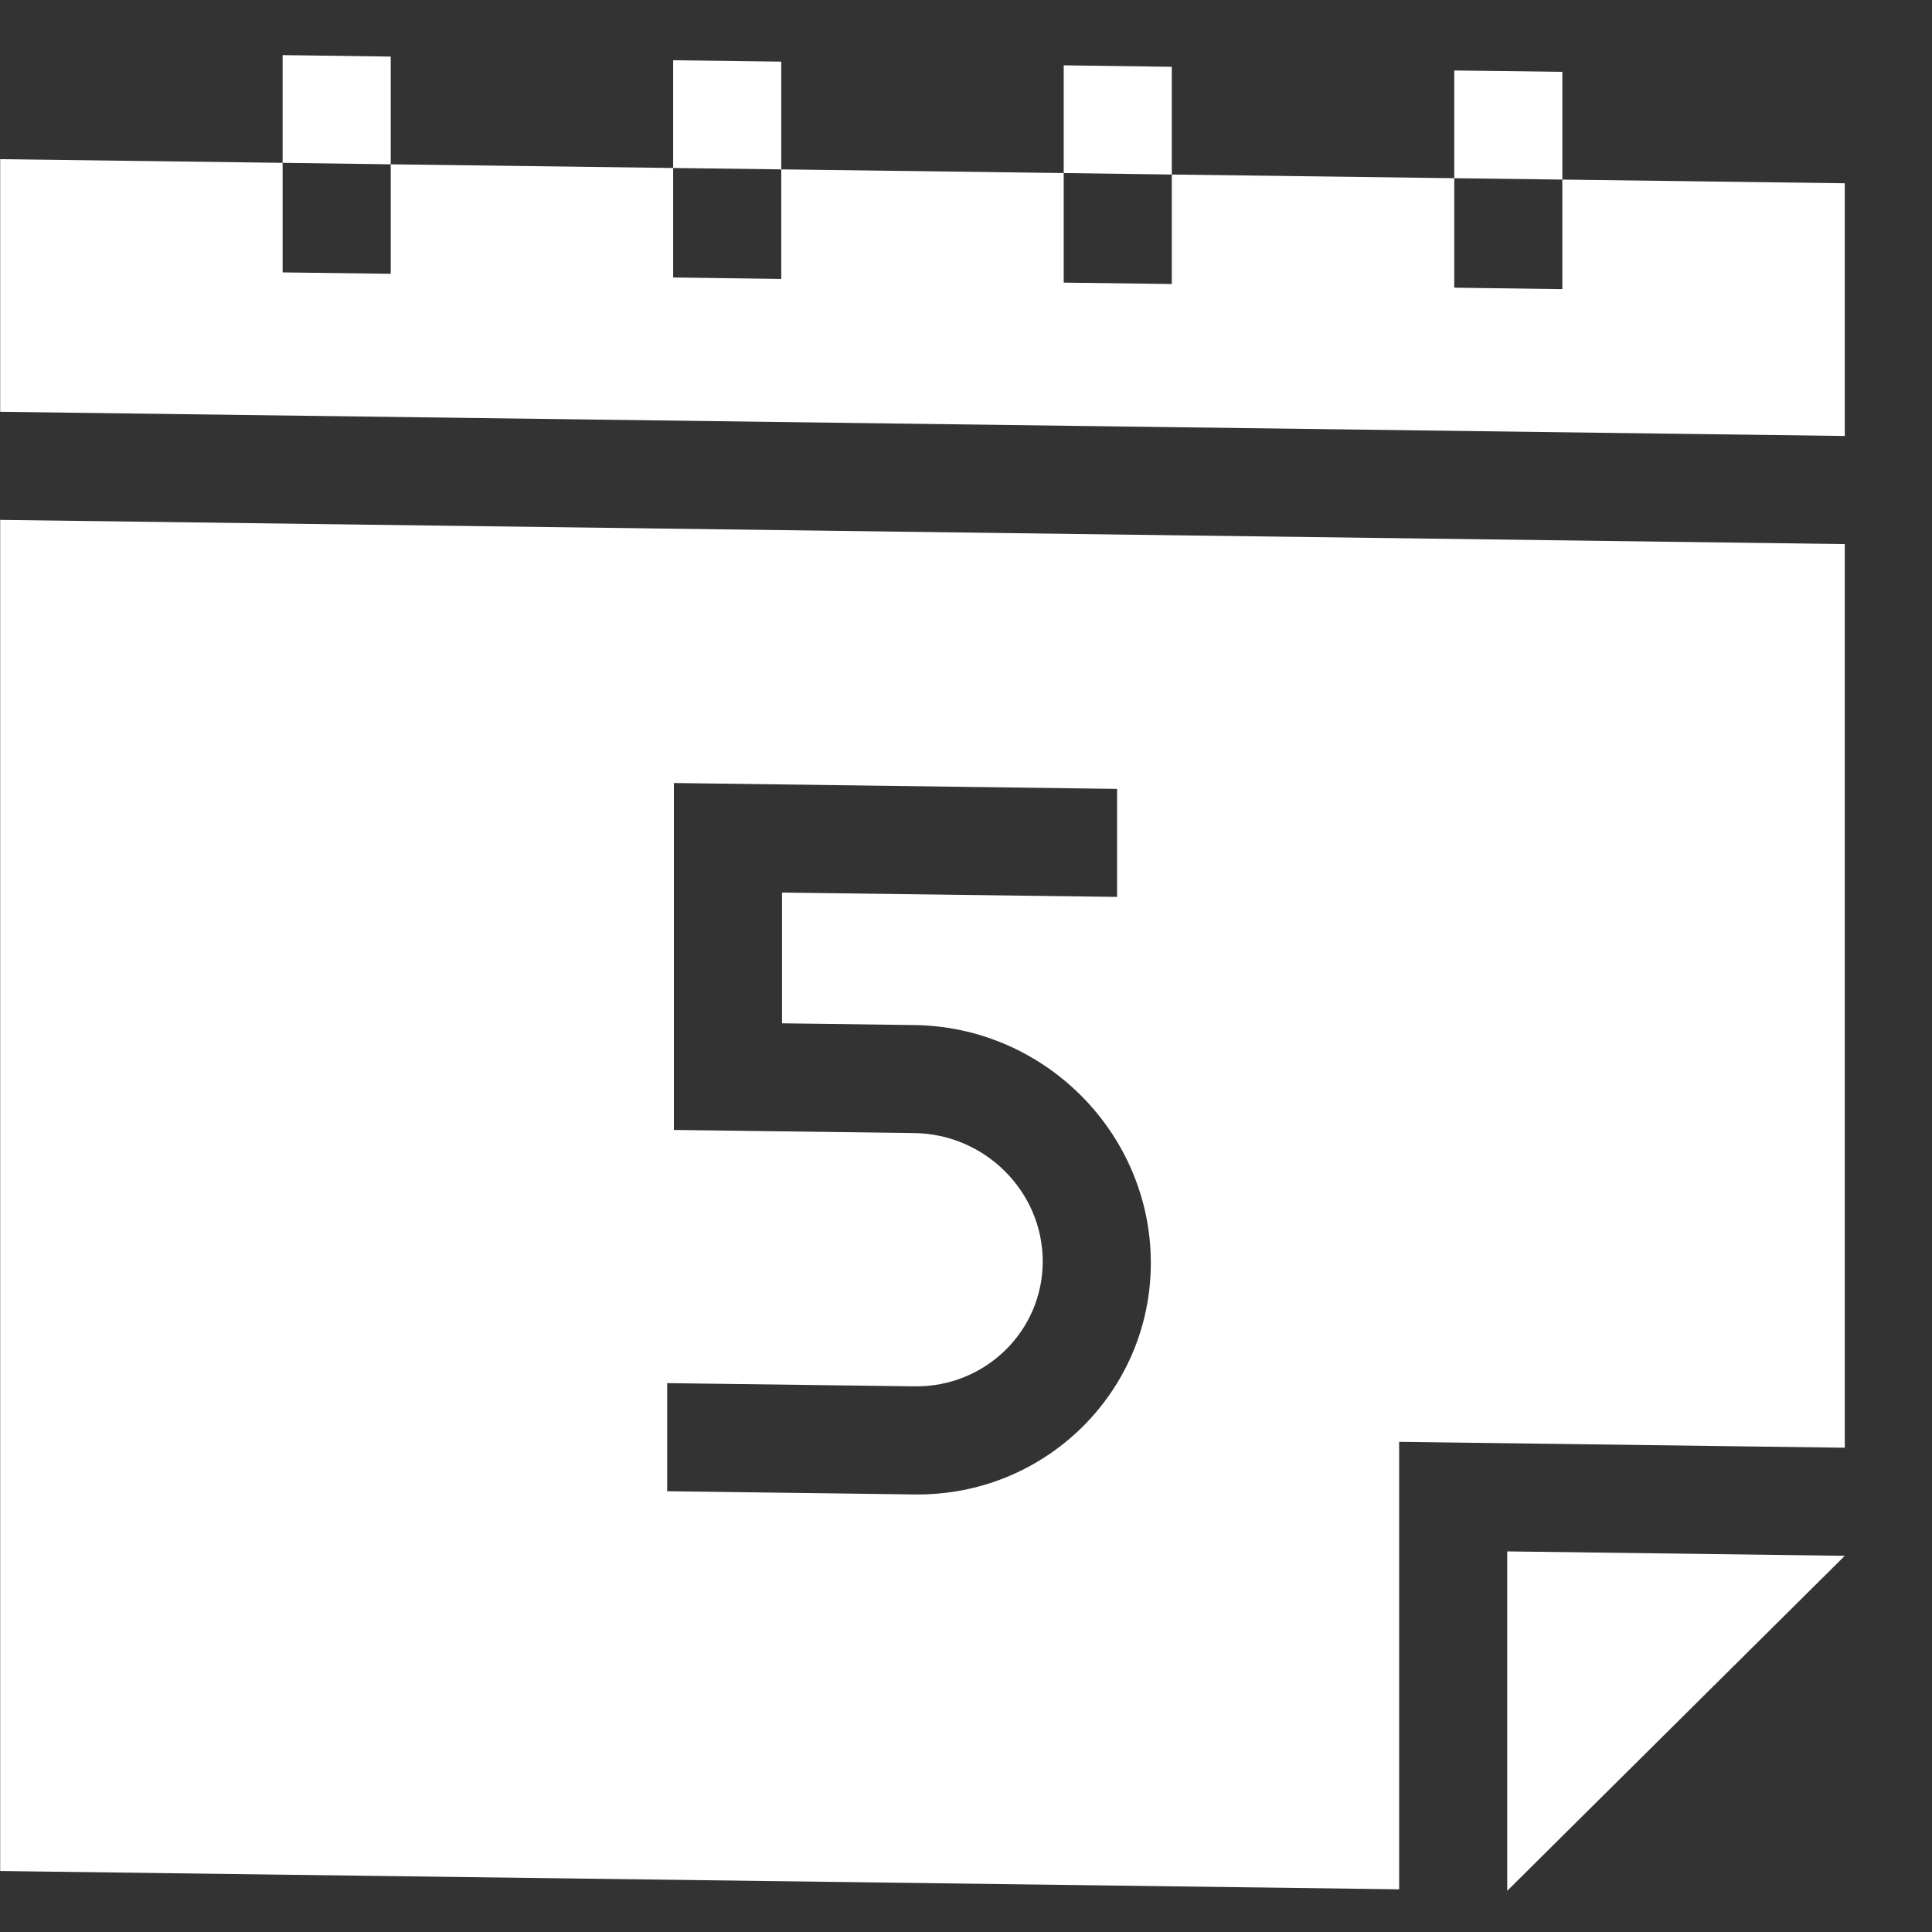 <svg width="21" height="21" viewBox="0 0 21 21" fill="none" xmlns="http://www.w3.org/2000/svg">
<rect x="0" y="0" width="21" height="21" fill="#333333" stroke="none"/>
<path d="M16.982 1.952V3.143L15.807 3.127V1.937L12.737 1.897V3.087L11.562 3.072V1.881L8.492 1.841V3.032L7.317 3.016V1.826L4.247 1.786V2.976L3.072 2.961L3.072 1.77L0.002 1.73L0.002 4.476L20.052 4.739V1.992L16.982 1.952Z" fill="white"/>
<path d="M16.383 20.552L20.052 16.911L16.383 16.863V20.552Z" fill="white"/>
<path d="M0.002 20.337L15.208 20.536L15.208 15.672L20.052 15.736L20.052 5.914L0.002 5.651L0.002 20.337ZM7.252 15.034L9.94 15.069C10.708 15.079 11.334 14.47 11.334 13.711C11.334 12.952 10.708 12.327 9.94 12.316L7.325 12.282L7.325 8.511L12.142 8.575V9.749L8.5 9.702V11.123L9.94 11.142C11.356 11.16 12.509 12.32 12.509 13.727C12.509 15.133 11.356 16.263 9.94 16.244L7.252 16.209L7.252 15.034Z" fill="white"/>
<path d="M15.807 0.766L16.982 0.781V1.952L15.807 1.937V0.766Z" fill="white"/>
<path d="M11.562 0.71L12.737 0.726V1.897L11.562 1.881V0.71Z" fill="white"/>
<path d="M7.317 0.655L8.492 0.67V1.841L7.317 1.826V0.655Z" fill="white"/>
<path d="M3.072 0.599L4.247 0.615V1.786L3.072 1.77L3.072 0.599Z" fill="white"/>
</svg>
